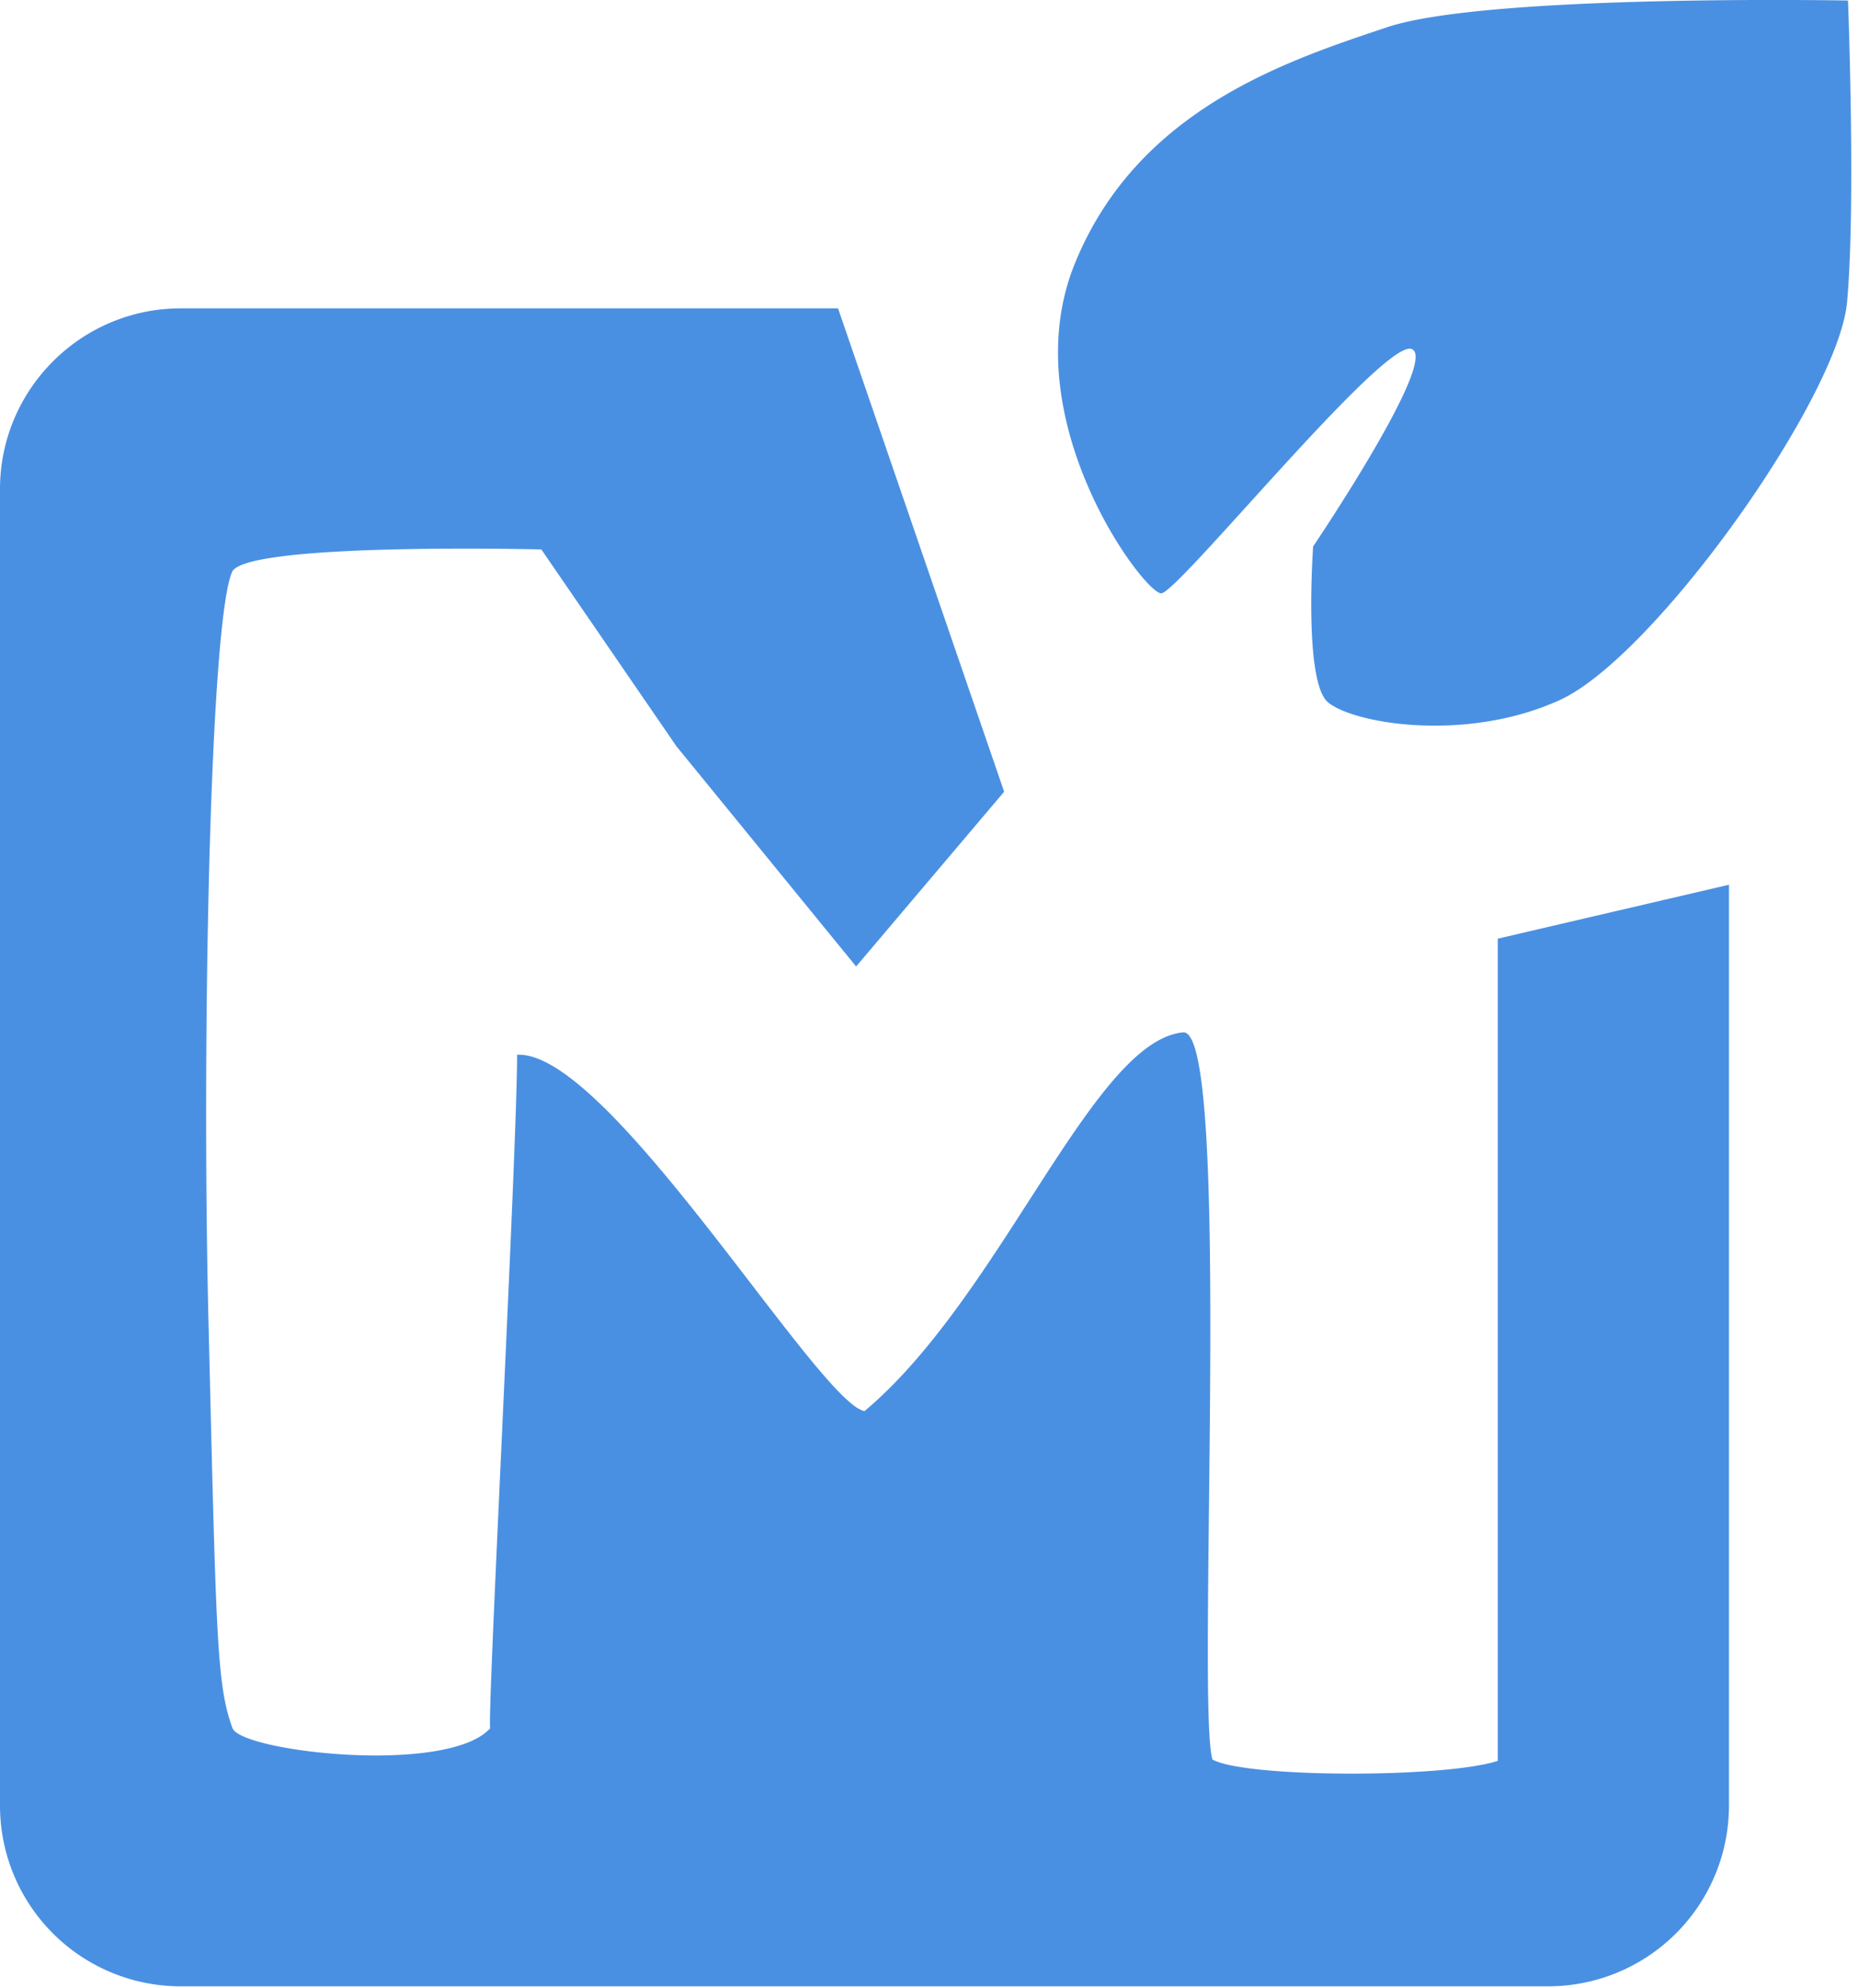 <svg width="72" height="77" viewBox="0 0 72 77" xmlns="http://www.w3.org/2000/svg"><title>Combined Shape</title><path d="M0 18.948c0-3.867 3.143-7.003 7.007-7.003h25.468l6.437 18.725-5.736 6.77-6.965-8.533-5.233-7.623s-11.226-.28-11.966.836c-.876 1.755-1.2 18.183-.932 29.115.3 12.24.315 14.04.932 15.716.376.912 8.334 1.821 9.982 0-.116-.488 1.044-22.395 1.044-26.09 3.54-.204 11.657 13.453 13.462 13.803 5.288-4.428 8.82-14.303 12.327-14.67 1.95-.339.518 26.076 1.158 28.166 1.278.715 8.996.726 11.056.052v-31.85L67 34.273v35.675a7.004 7.004 0 0 1-6.996 6.998H6.996A7 7 0 0 1 0 69.943V18.948zM71.613.02s.307 7.99-.038 11.694c-.344 3.703-7.455 13.736-11.138 15.408-3.683 1.672-8.046.892-8.985.075-.94-.817-.566-6.03-.566-6.03s4.914-7.277 3.81-7.649c-1.103-.372-9.037 9.44-9.695 9.466-.658.027-5.785-6.785-3.35-12.774 2.437-5.99 8.228-7.856 12.094-9.153C57.611-.24 71.613.02 71.613.02z" fill="#4A90E2" fill-rule="evenodd"/></svg>